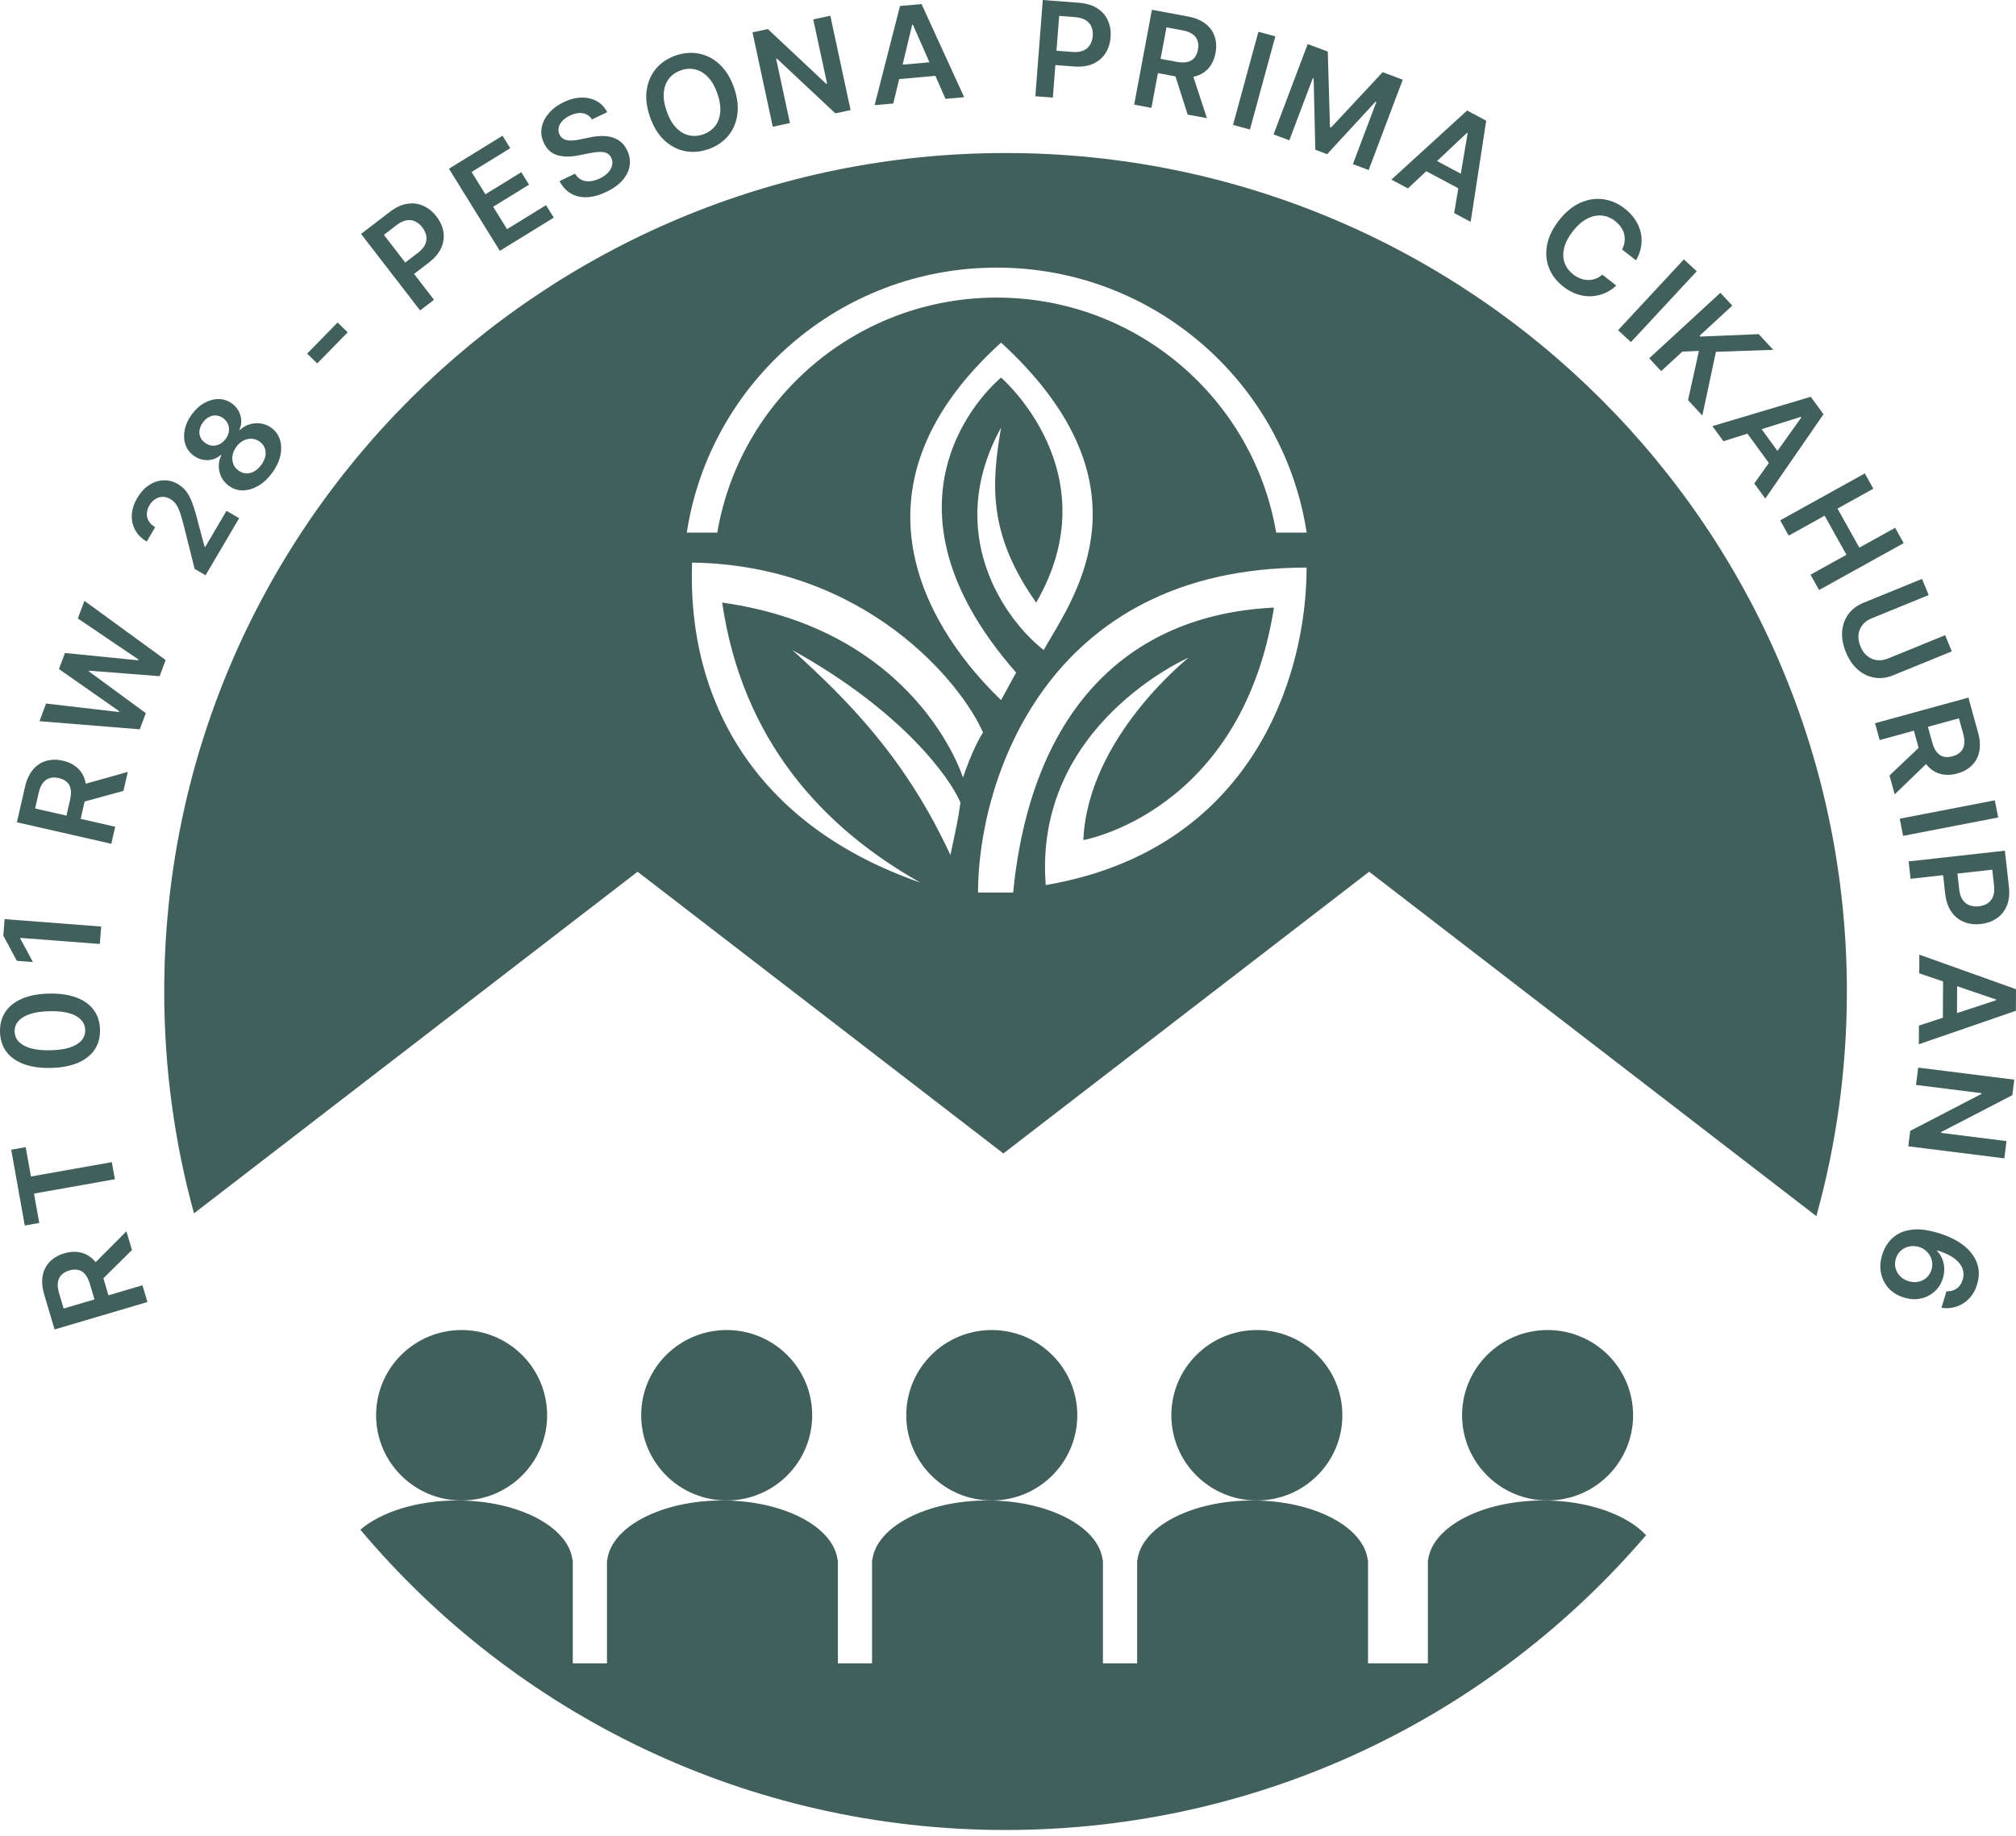 <svg width="146" height="133" viewBox="0 0 146 133" fill="none" xmlns="http://www.w3.org/2000/svg">
<path fill-rule="evenodd" clip-rule="evenodd" d="M133.752 71.813C133.752 77.448 132.982 82.903 131.541 88.081L99.156 63.137L72.665 83.541L46.174 63.137L14.049 87.881C12.644 82.763 11.893 77.375 11.893 71.813C11.893 38.273 39.172 11.083 72.823 11.083C106.473 11.083 133.752 38.273 133.752 71.813ZM92.421 38.574C90.78 28.912 82.344 21.554 72.184 21.554C62.023 21.554 53.587 28.912 51.946 38.574H49.738C51.4 27.707 60.816 19.382 72.184 19.382C83.551 19.382 92.967 27.707 94.629 38.574H92.421ZM72.499 24.813C60.51 35.677 67.655 46.057 72.499 50.705L73.589 48.713C62.145 35.677 72.499 27.348 72.499 27.348C72.499 27.348 80.491 34.228 75.042 43.643C71.59 38.755 71.772 35.17 72.499 30.969C68.284 38.646 72.801 44.911 75.587 47.083C75.741 46.804 75.924 46.495 76.124 46.157C78.434 42.251 83.031 34.478 72.499 24.813ZM70.828 64.646C70.828 56.8 75.587 41.108 94.625 41.108C94.625 49.075 90.628 61.568 75.733 64.103C74.824 52.515 86.087 47.627 86.087 47.627C86.087 47.627 78.767 53.42 78.457 60.844C78.457 60.844 89.902 58.852 92.263 44.005C81.364 44.536 74.643 51.791 73.371 64.646H70.828ZM50.12 40.746C62.654 40.927 69.617 49.437 71.191 53.058C70.465 54.145 69.738 56.317 69.738 56.317C69.738 56.317 66.468 45.635 52.3 43.643C53.753 53.601 59.566 59.938 66.65 63.922C54.661 59.757 49.756 50.705 50.12 40.746ZM69.556 58.128C68.769 56.257 65.233 51.429 57.386 47.083C61.382 50.705 65.56 54.869 68.83 61.93L68.987 61.187C69.252 59.936 69.344 59.499 69.417 59.06C69.457 58.825 69.49 58.59 69.542 58.228L69.556 58.128Z" fill="#415F5B"/>
<path d="M111.768 108.675C115.01 108.675 117.821 109.697 119.208 111.191C108.032 124.257 91.398 132.542 72.823 132.542C54.058 132.542 37.275 124.087 26.098 110.792C27.588 109.518 30.176 108.675 33.12 108.675C37.55 108.675 41.176 110.583 41.462 112.996H41.481V120.471H43.958V112.996H43.976C44.263 110.583 47.888 108.675 52.318 108.675C56.748 108.675 60.373 110.583 60.66 112.996H60.678V120.471H63.155V112.996H63.173C63.46 110.583 67.085 108.675 71.515 108.675C75.945 108.675 79.57 110.583 79.857 112.996H79.876V120.471H82.353V112.996H82.371C82.658 110.583 86.283 108.675 90.713 108.675C95.143 108.675 98.768 110.583 99.055 112.996H99.073V120.471H103.408V112.996H103.426C103.713 110.583 107.338 108.675 111.768 108.675Z" fill="#415F5B"/>
<path d="M39.623 102.503C39.623 105.912 36.85 108.675 33.43 108.675C30.01 108.675 27.238 105.912 27.238 102.503C27.238 99.094 30.01 96.331 33.43 96.331C36.85 96.331 39.623 99.094 39.623 102.503Z" fill="#415F5B"/>
<path d="M58.82 102.503C58.82 105.912 56.048 108.675 52.628 108.675C49.207 108.675 46.435 105.912 46.435 102.503C46.435 99.094 49.207 96.331 52.628 96.331C56.048 96.331 58.82 99.094 58.82 102.503Z" fill="#415F5B"/>
<path d="M71.825 108.675C75.245 108.675 78.018 105.912 78.018 102.503C78.018 99.094 75.245 96.331 71.825 96.331C68.405 96.331 65.632 99.094 65.632 102.503C65.632 105.912 68.405 108.675 71.825 108.675Z" fill="#415F5B"/>
<path d="M97.215 102.503C97.215 105.912 94.442 108.675 91.022 108.675C87.602 108.675 84.83 105.912 84.83 102.503C84.83 99.094 87.602 96.331 91.022 96.331C94.442 96.331 97.215 99.094 97.215 102.503Z" fill="#415F5B"/>
<path d="M112.078 108.675C115.498 108.675 118.27 105.912 118.27 102.503C118.27 99.094 115.498 96.331 112.078 96.331C108.657 96.331 105.885 99.094 105.885 102.503C105.885 105.912 108.657 108.675 112.078 108.675Z" fill="#415F5B"/>
<path d="M10.677 94.303L3.953 96.289L3.206 93.776C3.053 93.261 3.014 92.802 3.09 92.4C3.165 91.996 3.338 91.656 3.608 91.382C3.876 91.106 4.225 90.904 4.654 90.778C5.085 90.65 5.487 90.631 5.859 90.721C6.228 90.809 6.551 91.004 6.829 91.306C7.105 91.61 7.319 92.019 7.472 92.533L8.004 94.324L6.993 94.622L6.51 92.996C6.42 92.695 6.305 92.46 6.165 92.293C6.023 92.126 5.857 92.021 5.668 91.977C5.476 91.932 5.26 91.944 5.022 92.015C4.783 92.085 4.593 92.192 4.453 92.336C4.31 92.48 4.223 92.661 4.193 92.879C4.16 93.097 4.189 93.358 4.279 93.662L4.61 94.774L10.316 93.089L10.677 94.303ZM6.601 91.741L9.155 89.182L9.558 90.537L6.995 93.066L6.601 91.741Z" fill="#415F5B"/>
<path d="M2.843 88.576L1.794 88.762L0.812 83.271L1.86 83.085L2.241 85.212L8.097 84.171L8.318 85.408L2.462 86.449L2.843 88.576Z" fill="#415F5B"/>
<path d="M7.242 74.581C7.254 75.143 7.121 75.628 6.844 76.036C6.565 76.443 6.157 76.76 5.62 76.987C5.081 77.212 4.43 77.332 3.665 77.348C2.9 77.361 2.248 77.266 1.707 77.064C1.164 76.859 0.746 76.559 0.455 76.164C0.164 75.767 0.012 75.289 0.001 74.729C-0.011 74.17 0.121 73.686 0.395 73.277C0.67 72.869 1.075 72.552 1.609 72.327C2.143 72.1 2.791 71.978 3.554 71.963C4.321 71.947 4.978 72.042 5.526 72.247C6.071 72.449 6.491 72.749 6.784 73.146C7.078 73.541 7.23 74.019 7.242 74.581ZM6.17 74.603C6.161 74.166 5.938 73.826 5.502 73.582C5.063 73.336 4.422 73.222 3.58 73.239C3.023 73.251 2.556 73.318 2.18 73.442C1.803 73.566 1.522 73.736 1.334 73.951C1.145 74.166 1.053 74.419 1.059 74.708C1.068 75.142 1.292 75.481 1.73 75.725C2.167 75.969 2.803 76.083 3.639 76.068C4.198 76.059 4.667 75.993 5.046 75.872C5.424 75.748 5.709 75.578 5.898 75.363C6.086 75.147 6.176 74.894 6.17 74.603Z" fill="#415F5B"/>
<path d="M0.333 66.57L7.326 67.107L7.229 68.37L1.468 67.928L1.465 67.969L2.384 69.679L1.223 69.59L0.241 67.772L0.333 66.57Z" fill="#415F5B"/>
<path d="M8.061 61.113L1.224 59.555L1.81 57C1.93 56.476 2.122 56.058 2.386 55.744C2.65 55.429 2.968 55.218 3.339 55.111C3.709 55.001 4.112 54.996 4.548 55.096C4.986 55.196 5.345 55.375 5.625 55.635C5.904 55.892 6.089 56.221 6.183 56.62C6.274 57.019 6.259 57.48 6.139 58.004L5.722 59.824L4.694 59.59L5.073 57.936C5.143 57.63 5.158 57.369 5.119 57.155C5.077 56.94 4.984 56.767 4.841 56.636C4.696 56.503 4.502 56.409 4.259 56.353C4.017 56.298 3.799 56.298 3.605 56.355C3.41 56.411 3.245 56.526 3.112 56.701C2.976 56.875 2.872 57.117 2.801 57.425L2.542 58.556L8.344 59.879L8.061 61.113ZM5.77 56.887L9.255 55.906L8.939 57.283L5.461 58.234L5.77 56.887Z" fill="#415F5B"/>
<path d="M10.122 52.823L2.859 52.234L3.335 50.957L8.606 51.569L8.629 51.508L4.269 48.456L4.703 47.295L10.008 47.824L10.03 47.767L5.637 44.793L6.114 43.517L11.996 47.804L11.559 48.975L6.457 48.575L6.438 48.627L10.559 51.652L10.122 52.823Z" fill="#415F5B"/>
<path d="M14.886 41.665L14.095 41.202L13.269 37.905C13.184 37.586 13.102 37.313 13.023 37.088C12.944 36.862 12.851 36.673 12.742 36.52C12.634 36.367 12.496 36.241 12.329 36.143C12.138 36.032 11.949 35.979 11.762 35.986C11.573 35.992 11.397 36.048 11.233 36.156C11.069 36.263 10.931 36.413 10.818 36.605C10.701 36.803 10.64 37.001 10.635 37.199C10.628 37.395 10.675 37.578 10.776 37.748C10.878 37.916 11.033 38.061 11.239 38.182L10.627 39.221C10.243 38.996 9.961 38.713 9.78 38.373C9.6 38.032 9.522 37.663 9.547 37.266C9.573 36.867 9.703 36.469 9.937 36.07C10.175 35.666 10.46 35.355 10.792 35.138C11.124 34.92 11.472 34.804 11.835 34.79C12.199 34.774 12.551 34.864 12.89 35.063C13.116 35.195 13.313 35.368 13.481 35.583C13.648 35.797 13.801 36.091 13.938 36.464C14.077 36.835 14.221 37.327 14.369 37.938L14.817 39.598L14.858 39.622L16.405 36.996L17.32 37.532L14.886 41.665Z" fill="#415F5B"/>
<path d="M19.708 34.251C19.407 34.66 19.071 34.972 18.699 35.189C18.329 35.404 17.958 35.513 17.586 35.518C17.214 35.52 16.876 35.408 16.572 35.183C16.333 35.011 16.152 34.8 16.03 34.55C15.909 34.3 15.847 34.038 15.845 33.763C15.844 33.485 15.905 33.222 16.03 32.975L15.992 32.947C15.714 33.19 15.393 33.316 15.029 33.326C14.664 33.333 14.329 33.224 14.025 32.999C13.733 32.788 13.533 32.517 13.425 32.187C13.317 31.857 13.302 31.502 13.381 31.122C13.457 30.741 13.63 30.367 13.899 30.002C14.165 29.641 14.468 29.367 14.809 29.182C15.149 28.993 15.493 28.9 15.841 28.904C16.191 28.906 16.512 29.013 16.802 29.226C17.108 29.449 17.311 29.737 17.411 30.09C17.51 30.439 17.488 30.78 17.343 31.111L17.381 31.139C17.58 30.946 17.812 30.811 18.076 30.733C18.339 30.652 18.609 30.631 18.885 30.672C19.162 30.711 19.419 30.818 19.657 30.991C19.962 31.215 20.169 31.505 20.278 31.861C20.385 32.215 20.392 32.601 20.297 33.017C20.204 33.432 20.008 33.843 19.708 34.251ZM18.919 33.673C19.074 33.462 19.173 33.252 19.216 33.044C19.257 32.834 19.243 32.638 19.174 32.455C19.105 32.271 18.985 32.116 18.813 31.987C18.631 31.857 18.438 31.788 18.232 31.778C18.026 31.766 17.825 31.81 17.63 31.91C17.436 32.008 17.265 32.157 17.118 32.357C16.97 32.559 16.877 32.767 16.84 32.983C16.803 33.199 16.821 33.403 16.893 33.597C16.965 33.788 17.092 33.949 17.273 34.079C17.445 34.207 17.629 34.277 17.825 34.287C18.019 34.297 18.21 34.25 18.399 34.148C18.589 34.044 18.762 33.886 18.919 33.673ZM16.342 31.789C16.469 31.617 16.547 31.439 16.574 31.256C16.602 31.071 16.582 30.894 16.514 30.725C16.446 30.557 16.33 30.412 16.168 30.29C16.004 30.173 15.834 30.108 15.657 30.095C15.479 30.08 15.307 30.115 15.142 30.2C14.975 30.284 14.828 30.414 14.7 30.588C14.569 30.766 14.487 30.948 14.455 31.133C14.423 31.316 14.441 31.489 14.509 31.655C14.576 31.817 14.692 31.957 14.855 32.073C15.018 32.195 15.189 32.264 15.37 32.28C15.55 32.293 15.725 32.259 15.895 32.178C16.065 32.093 16.214 31.964 16.342 31.789Z" fill="#415F5B"/>
<path d="M24.449 23.359L25.179 24.069L22.975 26.322L22.244 25.612L24.449 23.359Z" fill="#415F5B"/>
<path d="M30.425 22.484L26.148 16.943L28.233 15.345C28.66 15.017 29.079 14.822 29.491 14.759C29.905 14.694 30.293 14.744 30.656 14.908C31.019 15.068 31.336 15.325 31.608 15.676C31.882 16.032 32.051 16.405 32.114 16.796C32.176 17.187 32.122 17.574 31.952 17.958C31.78 18.34 31.479 18.695 31.05 19.024L29.669 20.083L29.032 19.258L30.278 18.302C30.528 18.111 30.699 17.911 30.791 17.702C30.883 17.494 30.909 17.284 30.868 17.075C30.829 16.863 30.734 16.66 30.582 16.463C30.43 16.267 30.258 16.123 30.064 16.033C29.873 15.942 29.664 15.916 29.439 15.957C29.215 15.994 28.977 16.109 28.725 16.302L27.802 17.01L31.431 21.712L30.425 22.484Z" fill="#415F5B"/>
<path d="M36.199 18.167L32.513 12.22L36.393 9.83L36.953 10.733L34.153 12.457L35.154 14.072L37.753 12.472L38.313 13.375L35.714 14.975L36.72 16.598L39.543 14.86L40.103 15.763L36.199 18.167Z" fill="#415F5B"/>
<path d="M42.871 8.653C42.712 8.398 42.489 8.248 42.203 8.201C41.919 8.154 41.607 8.211 41.268 8.375C41.03 8.489 40.842 8.624 40.707 8.778C40.571 8.932 40.487 9.092 40.456 9.258C40.426 9.425 40.447 9.587 40.522 9.746C40.585 9.877 40.67 9.977 40.776 10.044C40.885 10.111 41.008 10.153 41.145 10.17C41.282 10.185 41.425 10.184 41.574 10.168C41.724 10.152 41.87 10.128 42.015 10.096L42.678 9.959C42.944 9.899 43.209 9.864 43.475 9.852C43.742 9.839 43.998 9.863 44.243 9.922C44.489 9.98 44.713 10.086 44.914 10.239C45.115 10.393 45.282 10.606 45.413 10.878C45.592 11.247 45.655 11.617 45.602 11.989C45.548 12.359 45.38 12.709 45.099 13.039C44.819 13.366 44.426 13.651 43.92 13.894C43.429 14.131 42.965 14.26 42.53 14.283C42.097 14.305 41.708 14.219 41.364 14.026C41.021 13.832 40.74 13.53 40.521 13.12L41.647 12.578C41.77 12.789 41.926 12.939 42.116 13.027C42.305 13.115 42.513 13.149 42.739 13.129C42.967 13.107 43.2 13.039 43.439 12.925C43.688 12.805 43.888 12.663 44.039 12.499C44.191 12.332 44.289 12.156 44.331 11.972C44.372 11.785 44.35 11.601 44.265 11.42C44.184 11.257 44.07 11.145 43.923 11.084C43.776 11.021 43.6 10.995 43.395 11.005C43.19 11.012 42.961 11.042 42.707 11.093L41.899 11.255C41.315 11.372 40.806 11.368 40.373 11.243C39.94 11.115 39.615 10.826 39.397 10.375C39.217 10.004 39.16 9.631 39.227 9.255C39.295 8.879 39.467 8.529 39.742 8.207C40.016 7.883 40.374 7.615 40.816 7.402C41.264 7.186 41.694 7.075 42.107 7.069C42.521 7.059 42.891 7.145 43.217 7.326C43.542 7.506 43.794 7.771 43.972 8.123L42.871 8.653Z" fill="#415F5B"/>
<path d="M53.165 6.371C53.41 7.083 53.486 7.739 53.393 8.339C53.301 8.936 53.072 9.447 52.705 9.873C52.34 10.299 51.866 10.611 51.285 10.81C50.705 11.008 50.138 11.052 49.585 10.94C49.034 10.825 48.538 10.561 48.096 10.147C47.655 9.729 47.313 9.166 47.069 8.455C46.823 7.743 46.746 7.088 46.838 6.492C46.931 5.892 47.16 5.38 47.525 4.954C47.892 4.528 48.367 4.215 48.948 4.017C49.528 3.818 50.094 3.775 50.645 3.888C51.197 3.999 51.694 4.264 52.134 4.681C52.576 5.095 52.919 5.659 53.165 6.371ZM51.956 6.784C51.784 6.283 51.559 5.887 51.283 5.596C51.008 5.303 50.703 5.115 50.365 5.033C50.028 4.949 49.678 4.969 49.318 5.092C48.957 5.215 48.669 5.413 48.454 5.687C48.239 5.958 48.112 6.293 48.073 6.694C48.036 7.091 48.104 7.541 48.277 8.042C48.449 8.544 48.673 8.941 48.948 9.235C49.224 9.525 49.531 9.712 49.869 9.797C50.206 9.879 50.555 9.858 50.916 9.735C51.276 9.611 51.564 9.414 51.78 9.143C51.995 8.87 52.121 8.535 52.158 8.137C52.196 7.737 52.129 7.286 51.956 6.784Z" fill="#415F5B"/>
<path d="M60.132 1.139L61.601 7.974L60.496 8.21L56.264 4.244L56.207 4.257L57.208 8.912L55.965 9.178L54.496 2.342L55.608 2.105L59.837 6.075L59.898 6.062L58.896 1.403L60.132 1.139Z" fill="#415F5B"/>
<path d="M64.692 7.496L63.341 7.615L65.179 0.434L66.741 0.296L69.825 7.04L68.474 7.16L66.115 1.791L66.06 1.796L64.692 7.496ZM64.492 4.762L68.176 4.435L68.267 5.448L64.583 5.775L64.492 4.762Z" fill="#415F5B"/>
<path d="M74.981 6.97L75.519 0L78.142 0.201C78.679 0.243 79.122 0.377 79.471 0.605C79.822 0.832 80.077 1.128 80.237 1.492C80.399 1.854 80.463 2.256 80.429 2.698C80.394 3.145 80.269 3.535 80.053 3.867C79.837 4.2 79.537 4.452 79.153 4.623C78.769 4.792 78.308 4.856 77.768 4.815L76.03 4.681L76.11 3.643L77.677 3.764C77.992 3.788 78.253 3.753 78.462 3.66C78.671 3.566 78.83 3.428 78.94 3.244C79.053 3.061 79.119 2.846 79.138 2.599C79.157 2.352 79.125 2.13 79.042 1.934C78.961 1.739 78.823 1.581 78.628 1.461C78.436 1.339 78.182 1.266 77.866 1.241L76.705 1.152L76.248 7.067L74.981 6.97Z" fill="#415F5B"/>
<path d="M82.137 7.58L83.423 0.708L86.008 1.189C86.538 1.287 86.965 1.462 87.29 1.712C87.617 1.962 87.842 2.27 87.964 2.636C88.088 2.999 88.11 3.4 88.028 3.838C87.945 4.279 87.78 4.644 87.53 4.933C87.284 5.221 86.962 5.419 86.566 5.528C86.169 5.635 85.706 5.64 85.177 5.541L83.335 5.199L83.529 4.165L85.202 4.476C85.511 4.534 85.773 4.539 85.987 4.49C86.2 4.44 86.37 4.34 86.495 4.192C86.623 4.043 86.71 3.846 86.755 3.602C86.801 3.358 86.792 3.141 86.727 2.951C86.663 2.759 86.541 2.599 86.36 2.473C86.18 2.345 85.934 2.251 85.622 2.193L84.477 1.981L83.386 7.812L82.137 7.58ZM86.282 5.128L87.406 8.559L86.012 8.3L84.918 4.875L86.282 5.128Z" fill="#415F5B"/>
<path d="M92.36 2.634L90.523 9.38L89.297 9.048L91.134 2.302L92.36 2.634Z" fill="#415F5B"/>
<path d="M94.704 3.191L96.159 3.737L96.317 9.209L96.394 9.238L100.133 5.228L101.588 5.774L99.118 12.316L97.977 11.888L99.674 7.394L99.613 7.371L96.109 11.166L95.256 10.846L95.136 5.68L95.075 5.657L93.374 10.162L92.233 9.734L94.704 3.191Z" fill="#415F5B"/>
<path d="M101.962 13.647L100.766 13.01L106.249 8.005L107.632 8.741L106.507 16.068L105.311 15.431L106.287 9.65L106.239 9.624L101.962 13.647ZM103.297 11.251L106.559 12.988L106.078 13.885L102.816 12.148L103.297 11.251Z" fill="#415F5B"/>
<path d="M118.479 18.854L117.469 18.069C117.569 17.881 117.63 17.694 117.653 17.506C117.676 17.317 117.666 17.132 117.621 16.953C117.576 16.774 117.497 16.604 117.384 16.445C117.275 16.285 117.136 16.139 116.966 16.007C116.666 15.774 116.34 15.642 115.99 15.612C115.641 15.581 115.288 15.658 114.931 15.845C114.575 16.03 114.235 16.33 113.91 16.744C113.581 17.166 113.368 17.572 113.274 17.963C113.182 18.354 113.194 18.712 113.31 19.039C113.428 19.365 113.637 19.644 113.936 19.876C114.101 20.005 114.273 20.104 114.451 20.172C114.632 20.241 114.813 20.277 114.996 20.28C115.18 20.285 115.361 20.255 115.539 20.191C115.718 20.129 115.886 20.029 116.043 19.891L117.049 20.681C116.806 20.914 116.532 21.096 116.226 21.228C115.922 21.361 115.601 21.437 115.262 21.456C114.924 21.473 114.581 21.427 114.234 21.315C113.888 21.202 113.55 21.018 113.221 20.762C112.735 20.384 112.389 19.935 112.183 19.414C111.976 18.893 111.929 18.335 112.041 17.741C112.152 17.147 112.44 16.554 112.903 15.961C113.368 15.367 113.876 14.946 114.427 14.696C114.98 14.445 115.535 14.355 116.092 14.428C116.649 14.5 117.169 14.723 117.651 15.098C117.959 15.338 118.212 15.603 118.409 15.895C118.606 16.187 118.743 16.497 118.82 16.825C118.898 17.151 118.909 17.485 118.854 17.829C118.803 18.173 118.677 18.515 118.479 18.854Z" fill="#415F5B"/>
<path d="M122.879 19.647L118.114 24.776L117.182 23.916L121.947 18.787L122.879 19.647Z" fill="#415F5B"/>
<path d="M119.439 25.95L124.591 21.206L125.453 22.136L123.086 24.316L123.144 24.378L127.368 24.202L128.42 25.338L124.268 25.481L123.285 30.099L122.249 28.981L123.037 25.415L121.836 25.467L120.301 26.88L119.439 25.95Z" fill="#415F5B"/>
<path d="M124.811 31.956L124.013 30.863L131.136 28.738L132.059 30.002L127.844 36.109L127.046 35.016L130.451 30.236L130.418 30.192L124.811 31.956ZM127.06 30.378L129.237 33.358L128.412 33.957L126.235 30.977L127.06 30.378Z" fill="#415F5B"/>
<path d="M128.922 37.687L135.051 34.289L135.668 35.396L133.074 36.834L134.653 39.665L137.248 38.227L137.867 39.337L131.738 42.734L131.119 41.624L133.722 40.181L132.143 37.35L129.539 38.794L128.922 37.687Z" fill="#415F5B"/>
<path d="M140.869 46.006L141.35 47.178L137.109 48.908C136.644 49.097 136.19 49.154 135.747 49.079C135.305 49.006 134.904 48.813 134.544 48.5C134.186 48.187 133.899 47.767 133.683 47.24C133.466 46.712 133.375 46.21 133.409 45.736C133.446 45.261 133.597 44.844 133.861 44.483C134.124 44.122 134.489 43.847 134.954 43.657L139.194 41.928L139.676 43.1L135.533 44.789C135.263 44.899 135.046 45.057 134.883 45.261C134.721 45.467 134.624 45.703 134.593 45.969C134.564 46.234 134.61 46.515 134.732 46.812C134.854 47.109 135.018 47.342 135.226 47.511C135.436 47.681 135.671 47.782 135.931 47.813C136.19 47.845 136.456 47.806 136.726 47.696L140.869 46.006Z" fill="#415F5B"/>
<path d="M135.791 52.381L142.553 50.525L143.251 53.052C143.394 53.57 143.424 54.029 143.34 54.429C143.257 54.832 143.078 55.168 142.802 55.438C142.529 55.708 142.176 55.903 141.745 56.022C141.311 56.141 140.909 56.152 140.539 56.055C140.172 55.96 139.852 55.759 139.58 55.451C139.311 55.143 139.104 54.73 138.961 54.212L138.464 52.412L139.48 52.133L139.932 53.768C140.016 54.071 140.126 54.307 140.263 54.477C140.403 54.647 140.566 54.755 140.755 54.803C140.946 54.852 141.161 54.843 141.401 54.778C141.641 54.712 141.833 54.608 141.976 54.468C142.122 54.326 142.212 54.147 142.247 53.929C142.284 53.712 142.26 53.45 142.176 53.145L141.866 52.026L136.128 53.602L135.791 52.381ZM139.817 55.021L137.214 57.531L136.838 56.169L139.449 53.689L139.817 55.021Z" fill="#415F5B"/>
<path d="M144.708 59.207L137.823 60.54L137.581 59.297L144.466 57.964L144.708 59.207Z" fill="#415F5B"/>
<path d="M138.224 62.39L145.194 61.612L145.487 64.217C145.547 64.751 145.497 65.21 145.338 65.594C145.18 65.98 144.936 66.285 144.607 66.51C144.281 66.736 143.897 66.874 143.455 66.924C143.008 66.974 142.6 66.924 142.232 66.775C141.864 66.626 141.559 66.38 141.318 66.036C141.08 65.691 140.93 65.251 140.87 64.715L140.676 62.989L141.714 62.873L141.889 64.43C141.924 64.742 142.007 64.991 142.139 65.178C142.27 65.365 142.436 65.495 142.637 65.569C142.839 65.645 143.063 65.669 143.311 65.642C143.558 65.614 143.77 65.541 143.948 65.423C144.125 65.307 144.255 65.142 144.337 64.929C144.421 64.719 144.446 64.456 144.41 64.141L144.281 62.988L138.366 63.649L138.224 62.39Z" fill="#415F5B"/>
<path d="M138.993 70.496L139.001 69.144L146 71.645L145.991 73.208L138.964 75.632L138.971 74.281L144.557 72.446L144.557 72.391L138.993 70.496ZM141.743 70.556L141.721 74.242L140.701 74.236L140.722 70.55L141.743 70.556Z" fill="#415F5B"/>
<path d="M145.156 83.897L138.198 83.023L138.339 81.906L143.491 79.233L143.499 79.175L138.759 78.58L138.918 77.324L145.876 78.197L145.734 79.321L140.579 81.991L140.571 82.052L145.314 82.647L145.156 83.897Z" fill="#415F5B"/>
<path d="M136.31 90.877C136.408 90.558 136.558 90.261 136.759 89.989C136.962 89.717 137.225 89.496 137.547 89.326C137.872 89.157 138.264 89.063 138.723 89.043C139.184 89.023 139.722 89.107 140.338 89.293C140.914 89.464 141.408 89.678 141.822 89.935C142.236 90.191 142.564 90.48 142.806 90.802C143.05 91.124 143.205 91.471 143.273 91.842C143.339 92.216 143.312 92.603 143.192 93.005C143.066 93.425 142.871 93.773 142.607 94.049C142.342 94.326 142.036 94.522 141.687 94.636C141.34 94.752 140.979 94.779 140.604 94.72L140.962 93.526C141.239 93.542 141.482 93.478 141.692 93.334C141.903 93.193 142.052 92.978 142.139 92.691C142.278 92.226 142.183 91.808 141.854 91.437C141.524 91.068 141.006 90.777 140.3 90.564L140.286 90.61C140.447 90.774 140.57 90.962 140.657 91.173C140.744 91.384 140.792 91.607 140.802 91.843C140.814 92.082 140.784 92.321 140.712 92.561C140.594 92.953 140.395 93.277 140.113 93.533C139.831 93.791 139.497 93.962 139.112 94.047C138.729 94.132 138.325 94.11 137.901 93.981C137.459 93.852 137.092 93.633 136.801 93.326C136.512 93.019 136.321 92.654 136.228 92.232C136.136 91.81 136.163 91.359 136.31 90.877ZM137.296 91.165C137.224 91.402 137.219 91.632 137.278 91.854C137.338 92.076 137.45 92.271 137.614 92.439C137.778 92.606 137.983 92.726 138.229 92.796C138.469 92.87 138.702 92.883 138.929 92.834C139.155 92.788 139.352 92.689 139.522 92.537C139.691 92.386 139.811 92.191 139.883 91.954C139.936 91.777 139.951 91.602 139.929 91.43C139.907 91.257 139.853 91.096 139.767 90.947C139.683 90.798 139.572 90.668 139.434 90.555C139.298 90.446 139.141 90.363 138.965 90.308C138.73 90.241 138.498 90.231 138.269 90.279C138.04 90.327 137.839 90.427 137.664 90.58C137.49 90.732 137.367 90.927 137.296 91.165Z" fill="#415F5B"/>
</svg>
